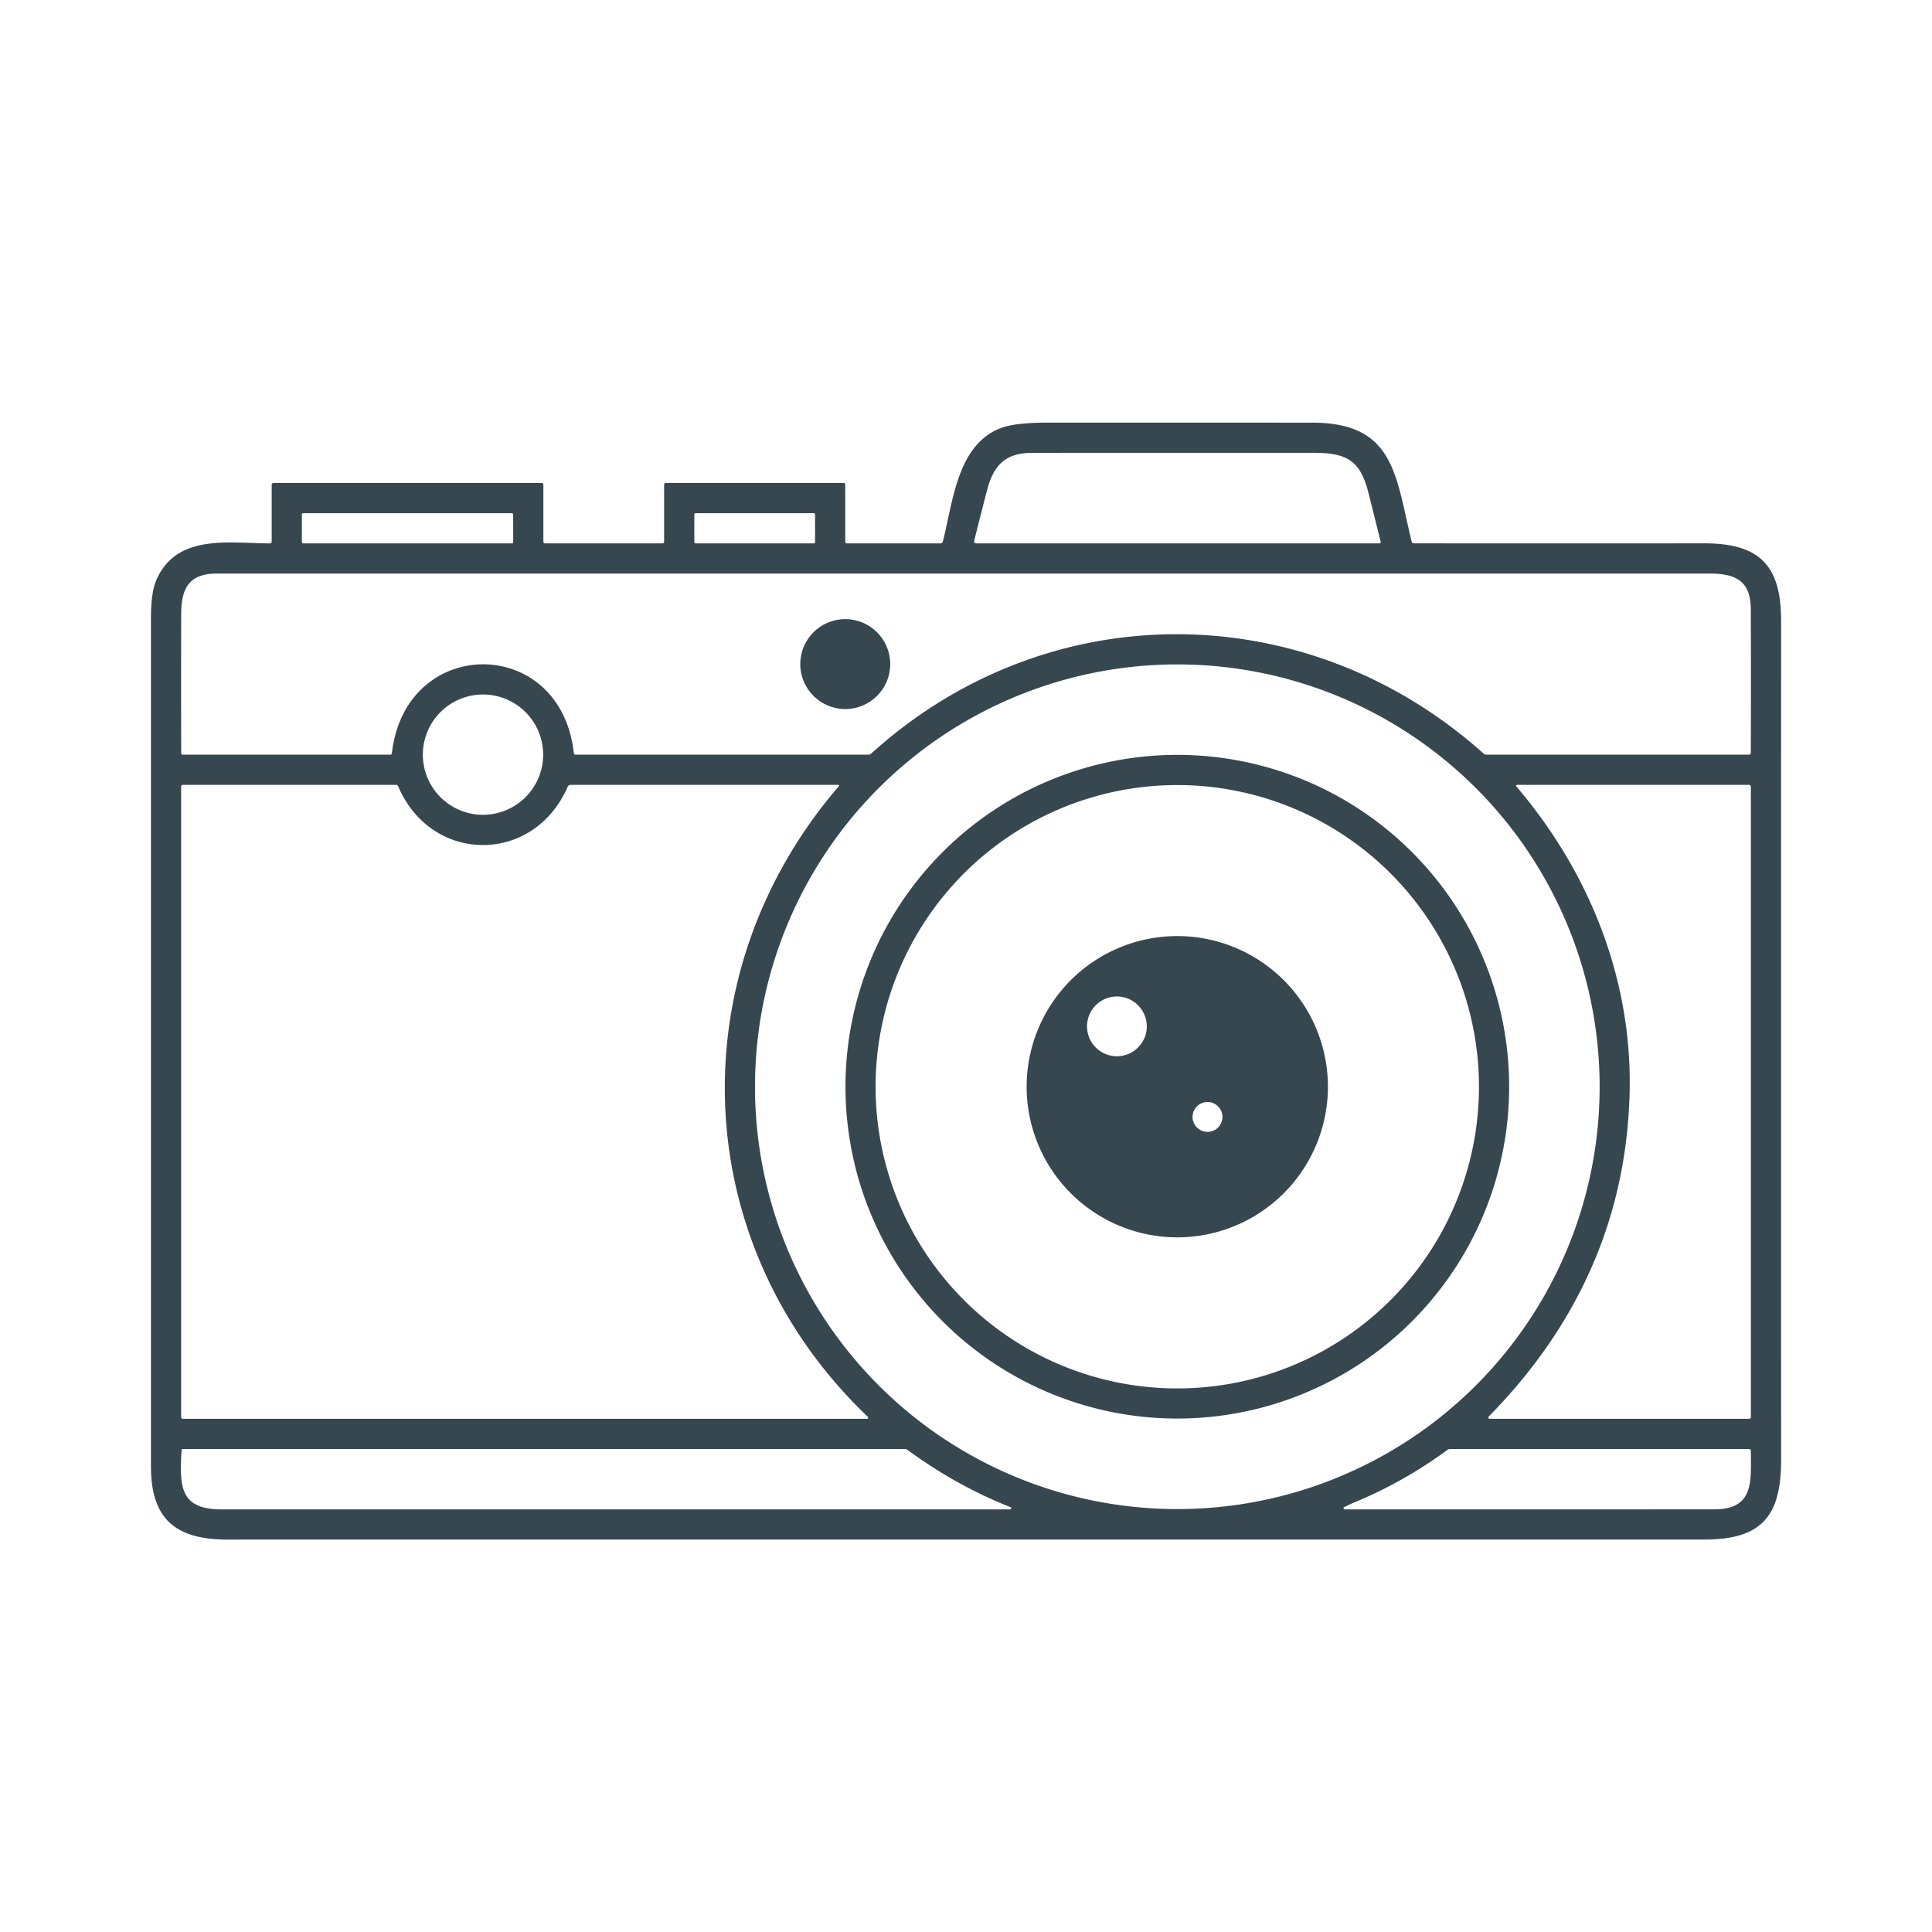 <?xml version="1.0" encoding="UTF-8" standalone="no"?>
<!DOCTYPE svg PUBLIC "-//W3C//DTD SVG 1.1//EN" "http://www.w3.org/Graphics/SVG/1.1/DTD/svg11.dtd">
<svg xmlns="http://www.w3.org/2000/svg" version="1.1" viewBox="0.00 0.00 512.00 512.00">
<path fill="#37474f" d="
  M 224.50 144.00
  L 249.24 144.00
  Q 249.74 144.00 249.86 143.52
  C 252.56 133.02 253.63 117.89 265.19 113.46
  Q 269.01 112.00 277.51 112.00
  Q 312.63 111.99 347.75 112.01
  C 369.59 112.02 369.83 125.98 374.09 143.48
  Q 374.21 143.99 374.74 143.99
  Q 413.19 144.02 451.58 143.99
  C 466.27 143.97 472.01 149.80 472.01 164.46
  Q 471.99 275.72 472.01 386.98
  C 472.01 401.85 466.81 408.01 451.60 408.00
  Q 256.00 407.99 60.40 408.01
  C 46.71 408.01 40.00 402.78 40.00 388.55
  Q 40.00 276.21 40.00 163.88
  Q 40.00 157.12 41.39 153.82
  C 46.72 141.29 60.86 144.01 71.49 144.00
  Q 72.00 144.00 72.00 143.49
  L 72.00 128.50
  A 0.50 0.50 0.0 0 1 72.50 128.00
  L 143.50 128.00
  Q 144.00 128.00 144.00 128.50
  L 144.00 143.50
  Q 144.00 144.00 144.50 144.00
  L 175.50 144.00
  Q 176.00 144.00 176.00 143.50
  L 176.00 128.50
  Q 176.00 128.00 176.50 128.00
  L 223.50 128.00
  Q 224.00 128.00 224.00 128.50
  L 224.00 143.50
  Q 224.00 144.00 224.50 144.00
  Z
  M 258.19 143.23
  Q 258.00 144.00 258.79 144.00
  L 365.49 144.00
  Q 366.01 144.00 365.88 143.50
  Q 364.28 137.07 362.66 130.65
  C 360.53 122.18 357.13 120.00 348.11 120.00
  Q 310.82 119.99 273.54 120.01
  C 266.56 120.02 263.34 123.14 261.57 129.95
  Q 259.96 136.12 258.19 143.23
  Z
  M 136.00 136.32
  A 0.32 0.32 0.0 0 0 135.68 136.00
  L 80.32 136.00
  A 0.32 0.32 0.0 0 0 80.00 136.32
  L 80.00 143.68
  A 0.32 0.32 0.0 0 0 80.32 144.00
  L 135.68 144.00
  A 0.32 0.32 0.0 0 0 136.00 143.68
  L 136.00 136.32
  Z
  M 216.00 136.32
  A 0.32 0.32 0.0 0 0 215.68 136.00
  L 184.32 136.00
  A 0.32 0.32 0.0 0 0 184.00 136.32
  L 184.00 143.68
  A 0.32 0.32 0.0 0 0 184.32 144.00
  L 215.68 144.00
  A 0.32 0.32 0.0 0 0 216.00 143.68
  L 216.00 136.32
  Z
  M 103.85 199.64
  C 107.40 168.25 148.63 168.14 152.07 199.59
  Q 152.12 200.00 152.54 200.00
  L 230.05 200.00
  Q 230.56 200.00 230.93 199.66
  C 277.70 157.31 346.36 157.78 393.14 199.68
  Q 393.50 200.00 393.98 200.00
  L 463.48 200.00
  Q 463.98 200.00 463.98 199.50
  Q 464.05 180.51 463.98 161.52
  C 463.96 154.12 460.22 152.00 453.07 152.00
  Q 255.27 152.00 57.47 152.00
  C 50.25 152.00 48.04 155.72 48.02 162.71
  Q 47.96 181.08 48.02 199.51
  Q 48.02 200.00 48.51 200.00
  L 103.44 200.00
  Q 103.81 200.00 103.85 199.64
  Z
  M 423.92 288.00
  A 111.92 111.92 0.0 0 0 312.00 176.08
  A 111.92 111.92 0.0 0 0 200.08 288.00
  A 111.92 111.92 0.0 0 0 312.00 399.92
  A 111.92 111.92 0.0 0 0 423.92 288.00
  Z
  M 143.94 199.99
  A 15.94 15.94 0.0 0 0 128.00 184.05
  A 15.94 15.94 0.0 0 0 112.06 199.99
  A 15.94 15.94 0.0 0 0 128.00 215.93
  A 15.94 15.94 0.0 0 0 143.94 199.99
  Z
  M 150.43 208.53
  C 141.42 229.16 114.35 229.07 105.51 208.37
  Q 105.35 208.00 104.95 208.00
  L 48.50 208.00
  Q 48.00 208.00 48.00 208.50
  L 48.00 375.50
  Q 48.00 376.00 48.50 376.00
  L 229.77 376.00
  A 0.31 0.31 0.0 0 0 229.98 375.47
  C 182.31 329.96 179.48 258.20 222.24 208.42
  Q 222.61 207.99 222.04 207.99
  L 151.23 208.00
  Q 150.66 208.00 150.43 208.53
  Z
  M 394.52 375.41
  A 0.35 0.34 -67.5 0 0 394.76 376.00
  L 463.50 376.00
  Q 464.00 376.00 464.00 375.50
  L 464.00 208.50
  A 0.50 0.50 0.0 0 0 463.50 208.00
  L 402.04 208.00
  A 0.25 0.25 0.0 0 0 401.85 208.41
  C 421.51 231.50 432.76 260.10 431.85 290.25
  Q 430.39 338.88 394.52 375.41
  Z
  M 267.79 399.42
  C 257.97 395.50 249.17 390.59 240.55 384.27
  Q 240.18 384.00 239.73 384.00
  L 48.53 384.00
  Q 48.13 384.00 48.11 384.40
  C 47.56 393.95 47.70 400.00 58.64 400.00
  Q 163.28 400.00 267.68 400.00
  A 0.30 0.30 0.0 0 0 267.79 399.42
  Z
  M 358.99 398.13
  Q 357.38 398.80 356.23 399.40
  A 0.32 0.31 -58.6 0 0 356.37 400.00
  Q 405.38 400.01 454.26 399.99
  C 464.91 399.99 464.02 392.60 463.99 384.46
  A 0.46 0.46 0.0 0 0 463.53 384.00
  L 384.31 384.00
  Q 383.89 384.00 383.56 384.25
  Q 372.09 392.69 358.99 398.13
  Z"
/>
<circle fill="#37474f" cx="224.00" cy="175.99" r="11.92"/>
<path fill="#37474f" d="
  M 399.94 287.99
  A 87.94 87.94 0.0 0 1 312.00 375.93
  A 87.94 87.94 0.0 0 1 224.06 287.99
  A 87.94 87.94 0.0 0 1 312.00 200.05
  A 87.94 87.94 0.0 0 1 399.94 287.99
  Z
  M 391.94 288.00
  A 79.95 79.95 0.0 0 0 311.99 208.05
  A 79.95 79.95 0.0 0 0 232.04 288.00
  A 79.95 79.95 0.0 0 0 311.99 367.95
  A 79.95 79.95 0.0 0 0 391.94 288.00
  Z"
/>
<path fill="#37474f" d="
  M 351.91 287.99
  A 39.92 39.92 0.0 0 1 311.99 327.91
  A 39.92 39.92 0.0 0 1 272.07 287.99
  A 39.92 39.92 0.0 0 1 311.99 248.07
  A 39.92 39.92 0.0 0 1 351.91 287.99
  Z
  M 303.91 272.00
  A 7.92 7.92 0.0 0 0 295.99 264.08
  A 7.92 7.92 0.0 0 0 288.07 272.00
  A 7.92 7.92 0.0 0 0 295.99 279.92
  A 7.92 7.92 0.0 0 0 303.91 272.00
  Z
  M 323.96 296.00
  A 3.96 3.96 0.0 0 0 320.00 292.04
  A 3.96 3.96 0.0 0 0 316.04 296.00
  A 3.96 3.96 0.0 0 0 320.00 299.96
  A 3.96 3.96 0.0 0 0 323.96 296.00
  Z"
/>
</svg>
